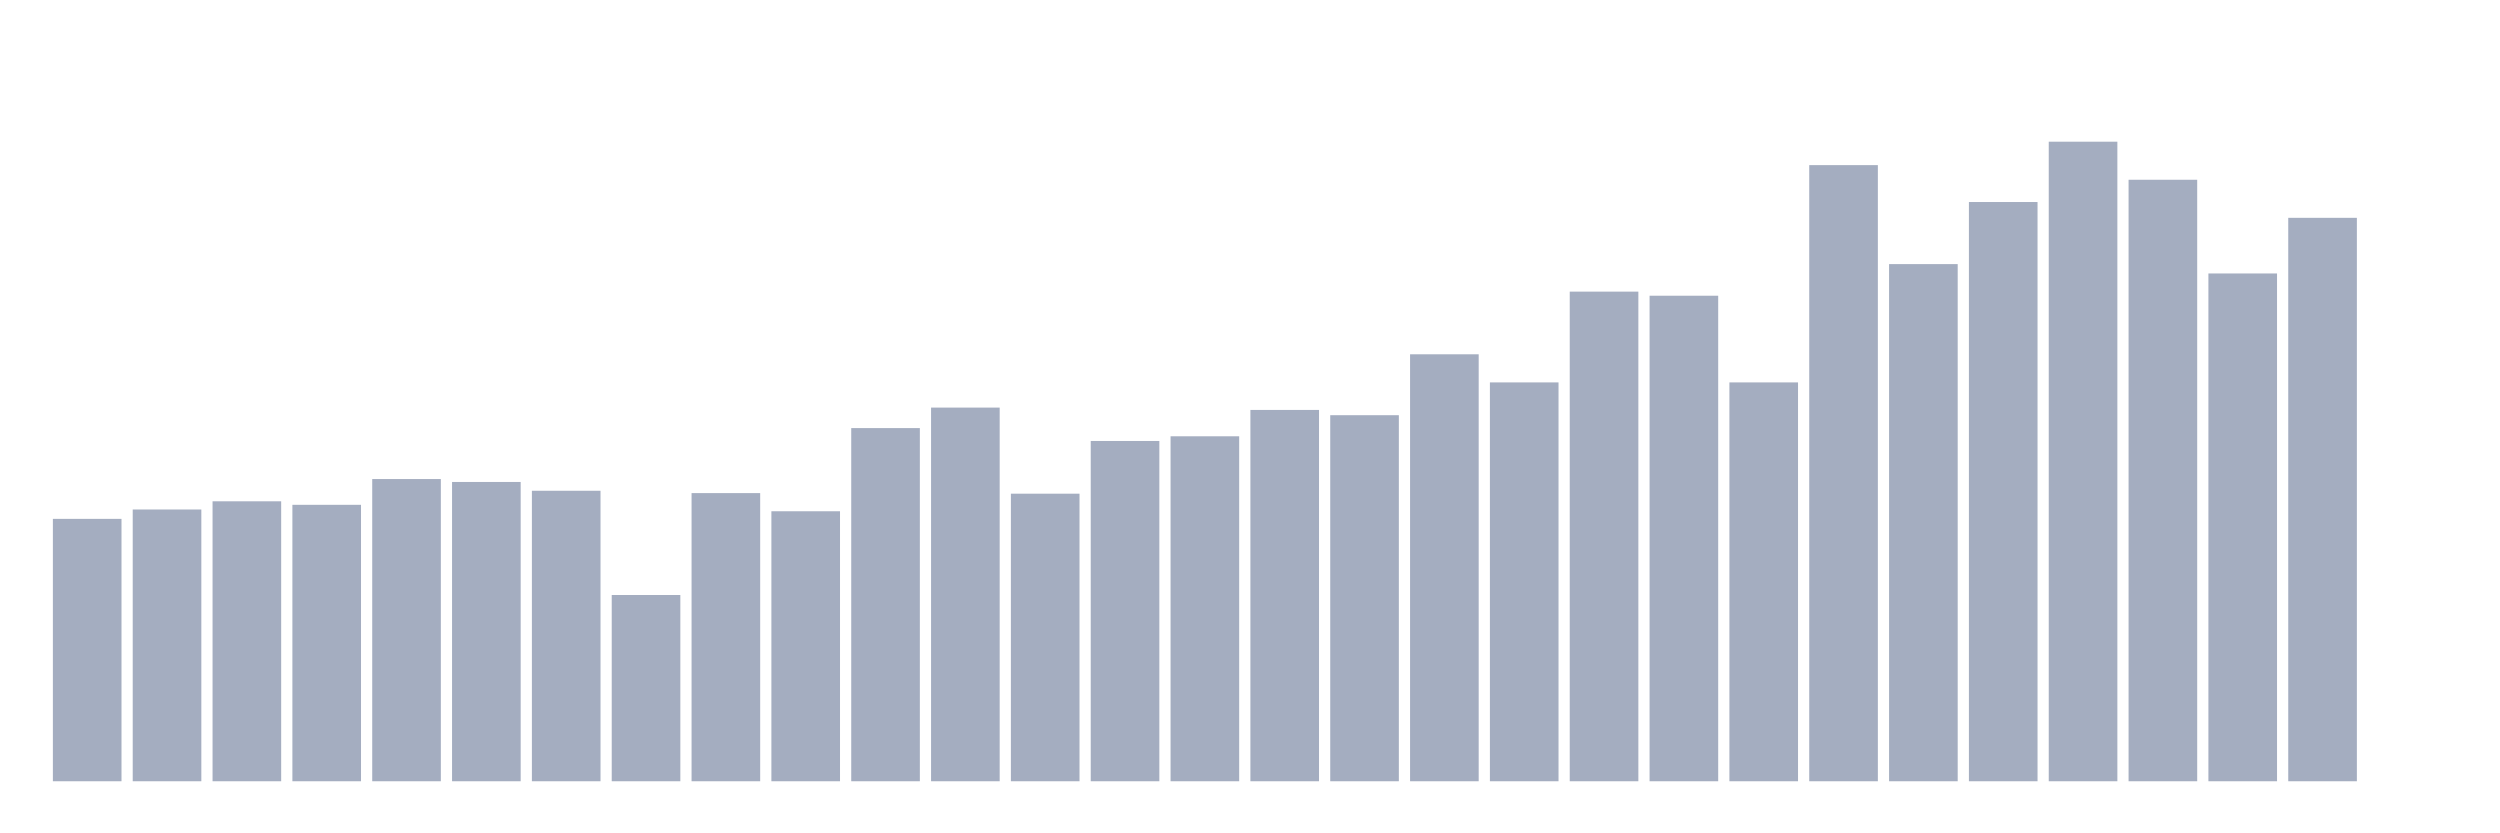 <svg xmlns="http://www.w3.org/2000/svg" viewBox="0 0 480 160"><g transform="translate(10,10)"><rect class="bar" x="0.153" width="13.175" y="89.622" height="50.378" fill="rgb(164,173,192)"></rect><rect class="bar" x="15.482" width="13.175" y="87.823" height="52.177" fill="rgb(164,173,192)"></rect><rect class="bar" x="30.81" width="13.175" y="86.249" height="53.751" fill="rgb(164,173,192)"></rect><rect class="bar" x="46.138" width="13.175" y="86.924" height="53.076" fill="rgb(164,173,192)"></rect><rect class="bar" x="61.466" width="13.175" y="81.976" height="58.024" fill="rgb(164,173,192)"></rect><rect class="bar" x="76.794" width="13.175" y="82.538" height="57.462" fill="rgb(164,173,192)"></rect><rect class="bar" x="92.123" width="13.175" y="84.225" height="55.775" fill="rgb(164,173,192)"></rect><rect class="bar" x="107.451" width="13.175" y="104.241" height="35.759" fill="rgb(164,173,192)"></rect><rect class="bar" x="122.779" width="13.175" y="84.675" height="55.325" fill="rgb(164,173,192)"></rect><rect class="bar" x="138.107" width="13.175" y="88.161" height="51.839" fill="rgb(164,173,192)"></rect><rect class="bar" x="153.436" width="13.175" y="72.193" height="67.807" fill="rgb(164,173,192)"></rect><rect class="bar" x="168.764" width="13.175" y="68.257" height="71.743" fill="rgb(164,173,192)"></rect><rect class="bar" x="184.092" width="13.175" y="84.787" height="55.213" fill="rgb(164,173,192)"></rect><rect class="bar" x="199.42" width="13.175" y="74.667" height="65.333" fill="rgb(164,173,192)"></rect><rect class="bar" x="214.748" width="13.175" y="73.767" height="66.233" fill="rgb(164,173,192)"></rect><rect class="bar" x="230.077" width="13.175" y="68.707" height="71.293" fill="rgb(164,173,192)"></rect><rect class="bar" x="245.405" width="13.175" y="69.719" height="70.281" fill="rgb(164,173,192)"></rect><rect class="bar" x="260.733" width="13.175" y="58.024" height="81.976" fill="rgb(164,173,192)"></rect><rect class="bar" x="276.061" width="13.175" y="63.422" height="76.578" fill="rgb(164,173,192)"></rect><rect class="bar" x="291.39" width="13.175" y="45.992" height="94.008" fill="rgb(164,173,192)"></rect><rect class="bar" x="306.718" width="13.175" y="46.779" height="93.221" fill="rgb(164,173,192)"></rect><rect class="bar" x="322.046" width="13.175" y="63.422" height="76.578" fill="rgb(164,173,192)"></rect><rect class="bar" x="337.374" width="13.175" y="21.703" height="118.297" fill="rgb(164,173,192)"></rect><rect class="bar" x="352.702" width="13.175" y="40.707" height="99.293" fill="rgb(164,173,192)"></rect><rect class="bar" x="368.031" width="13.175" y="28.787" height="111.213" fill="rgb(164,173,192)"></rect><rect class="bar" x="383.359" width="13.175" y="17.205" height="122.795" fill="rgb(164,173,192)"></rect><rect class="bar" x="398.687" width="13.175" y="24.514" height="115.486" fill="rgb(164,173,192)"></rect><rect class="bar" x="414.015" width="13.175" y="42.506" height="97.494" fill="rgb(164,173,192)"></rect><rect class="bar" x="429.344" width="13.175" y="31.823" height="108.177" fill="rgb(164,173,192)"></rect><rect class="bar" x="444.672" width="13.175" y="140" height="0" fill="rgb(164,173,192)"></rect></g></svg>